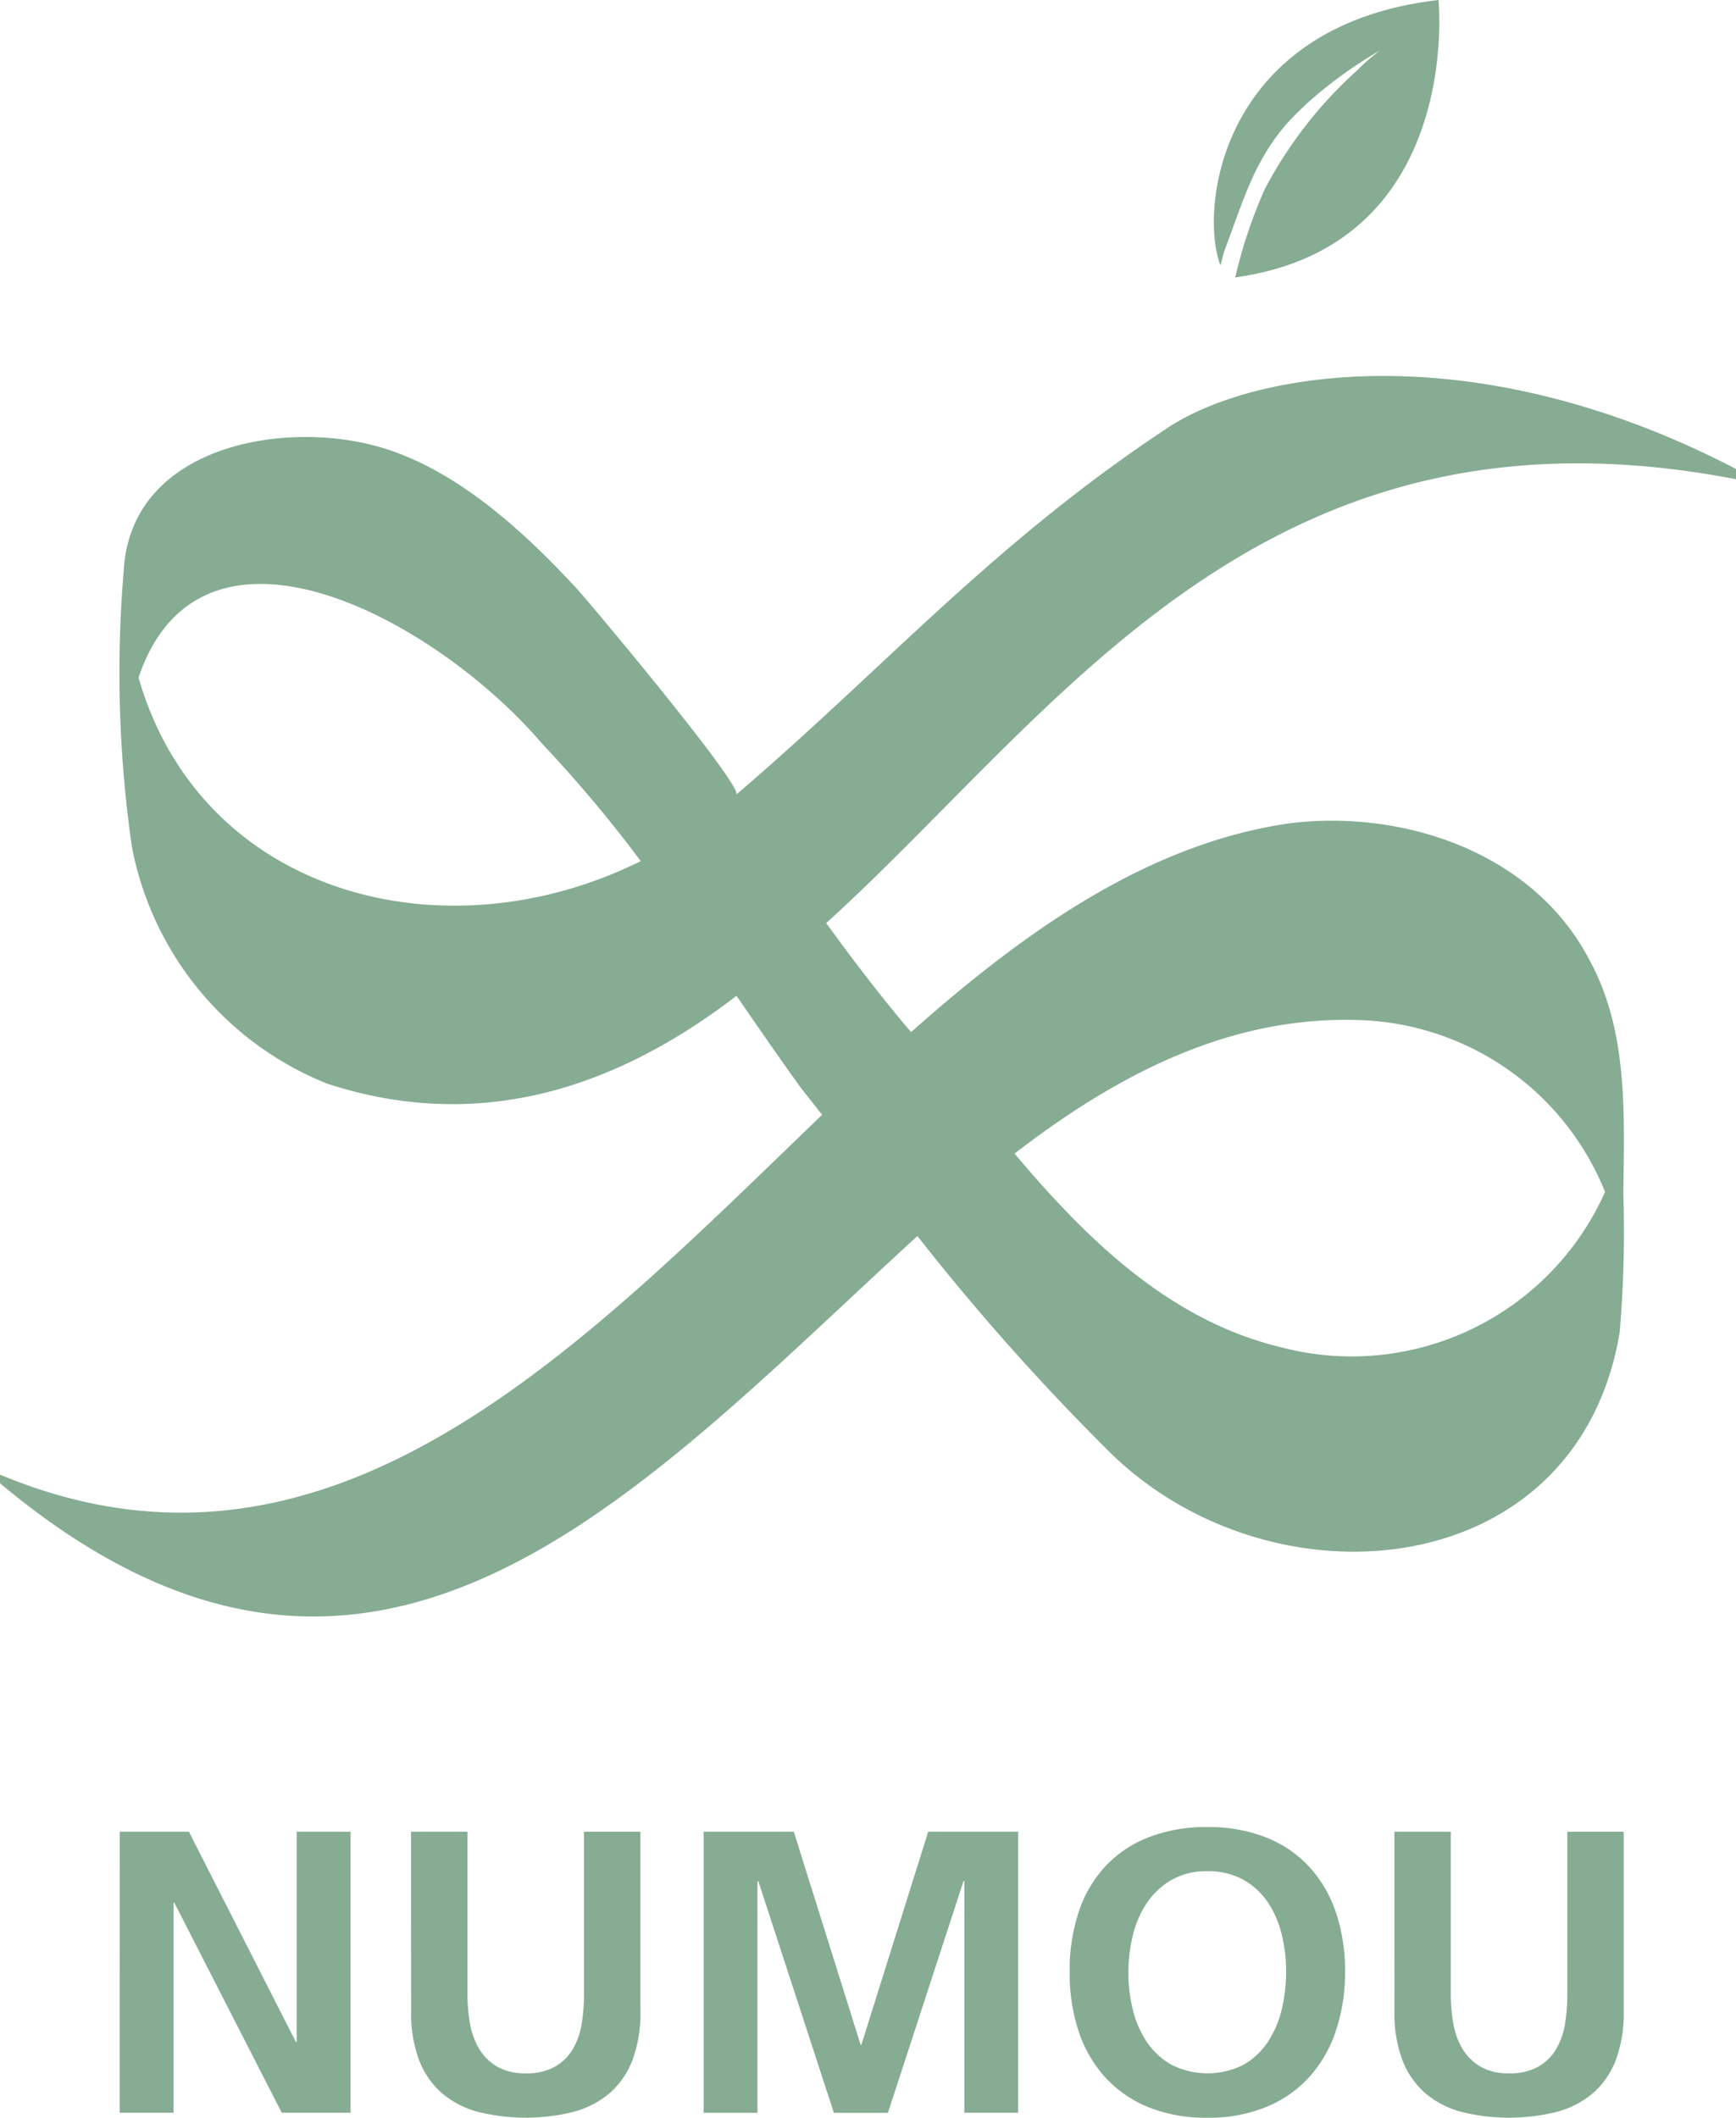 <svg xmlns='http://www.w3.org/2000/svg' width='76.258' height='92.991' viewBox='0 0 76.258 92.991'><defs><style>.a{fill:#86ac93;}</style></defs><g transform='translate(-495.75 -387.627)'><g transform='translate(495.75 387.627)'><path class='a' d='M1210.769,387.627s1.106,10.8-8.93,12.181a21.717,21.717,0,0,1,1.3-3.876,18.768,18.768,0,0,1,4.075-5.232,8.2,8.2,0,0,1,.995-.861,18.542,18.542,0,0,0-2.149,1.442,14.761,14.761,0,0,0-1.927,1.746c-1.486,1.688-1.962,3.487-2.757,5.582-.086.226-.107.435-.187.663C1200.257,396.851,1201.132,388.743,1210.769,387.627Z' transform='translate(-1147.58 -387.627)'/><path class='a' d='M567.06,641.886c.031-3.453.236-7.132-1.462-10.271-2.419-4.721-8.1-6.665-13.139-6.064-6.146.864-11.536,4.6-16.688,9.178-1.307-1.536-2.536-3.145-3.729-4.788,10.261-9.3,19.172-23.5,39.966-19.491V610c-11.493-5.974-21.172-4.31-24.953-1.815-7.7,5.079-12.516,10.618-18.966,16.115.359-.306-6.37-8.361-7.048-9.094-2.318-2.5-5.172-5.1-8.41-6.108-4.262-1.33-11.175-.174-11.449,5.41a53.514,53.514,0,0,0,.362,12.083,14.035,14.035,0,0,0,8.592,10.406c6.75,2.191,12.738.151,17.966-3.862.931,1.349,1.862,2.7,2.817,4.025q.473.6.945,1.2c-10.657,10.24-21.6,21.859-36.114,15.8v.378c16.444,13.758,27.989.406,40.3-10.855a102.183,102.183,0,0,0,8.256,9.3c7.072,7.215,20.727,6.116,22.592-5.068A51.9,51.9,0,0,0,567.06,641.886Zm-47.482-19.807a57.76,57.76,0,0,1,4.318,5.141c-8.632,4.289-19.311,1.492-22.061-8.058C504.585,611.009,514.885,616.582,519.578,622.078Zm32.492,26.5c-4.94-1.174-8.554-4.729-11.755-8.515,4.655-3.59,9.622-6.09,15.251-5.859a12.037,12.037,0,0,1,10.69,7.541A12.187,12.187,0,0,1,552.07,648.58Z' transform='translate(-495.75 -589.407)'/></g><g transform='translate(501.01 467.853)'><path class='a' d='M565.311,1451.339h3.038l4.7,9.234h.035v-9.234h2.365v12.341h-3.021l-4.721-9.226h-.034v9.226h-2.365Z' transform='translate(-565.311 -1451.132)'/><path class='a' d='M734.569,1451.339h2.477v7.129a7.56,7.56,0,0,0,.108,1.282,3.246,3.246,0,0,0,.4,1.113,2.23,2.23,0,0,0,.784.785,2.438,2.438,0,0,0,1.271.3,2.508,2.508,0,0,0,1.284-.293,2.159,2.159,0,0,0,.784-.777,3.2,3.2,0,0,0,.388-1.113,7.989,7.989,0,0,0,.1-1.295v-7.129h2.477v7.888a5.859,5.859,0,0,1-.345,2.128,3.647,3.647,0,0,1-.992,1.45,4.03,4.03,0,0,1-1.584.828,8.65,8.65,0,0,1-4.233,0,4.03,4.03,0,0,1-1.579-.828,3.648,3.648,0,0,1-.992-1.45,5.854,5.854,0,0,1-.345-2.128Z' transform='translate(-721.771 -1451.132)'/><path class='a' d='M904.514,1451.339h3.961l2.934,9.356h.035l2.934-9.356h3.953v12.341h-2.365V1453.5h-.034l-3.323,10.184h-2.373l-3.323-10.184-.034.034v10.149h-2.365Z' transform='translate(-878.865 -1451.132)'/><path class='a' d='M1117.144,1454.943a8.136,8.136,0,0,1,.393-2.6,5.482,5.482,0,0,1,1.161-2,5.14,5.14,0,0,1,1.9-1.286,6.936,6.936,0,0,1,2.6-.453,6.824,6.824,0,0,1,2.584.458,5.163,5.163,0,0,1,1.895,1.295,5.584,5.584,0,0,1,1.165,2,8,8,0,0,1,.4,2.589,8.093,8.093,0,0,1-.4,2.594,5.733,5.733,0,0,1-1.161,2.028,5.22,5.22,0,0,1-1.9,1.325,6.645,6.645,0,0,1-2.589.475,6.715,6.715,0,0,1-2.6-.47,5.212,5.212,0,0,1-1.9-1.321,5.645,5.645,0,0,1-1.161-2.028A8.184,8.184,0,0,1,1117.144,1454.943Zm6.05-4.4a3.067,3.067,0,0,0-1.593.392,3.311,3.311,0,0,0-1.079,1.023,4.4,4.4,0,0,0-.609,1.428,6.942,6.942,0,0,0-.19,1.61,6.757,6.757,0,0,0,.194,1.614,4.415,4.415,0,0,0,.608,1.416,3.218,3.218,0,0,0,1.074,1.005,3.514,3.514,0,0,0,3.2,0,3.166,3.166,0,0,0,1.07-1.022,4.5,4.5,0,0,0,.6-1.437,7.186,7.186,0,0,0,.185-1.623,6.881,6.881,0,0,0-.189-1.61,4.381,4.381,0,0,0-.6-1.411,3.19,3.19,0,0,0-1.07-1A3.139,3.139,0,0,0,1123.194,1450.542Z' transform='translate(-1075.417 -1448.6)'/><path class='a' d='M1305.806,1451.339h2.477v7.129a7.573,7.573,0,0,0,.108,1.282,3.244,3.244,0,0,0,.4,1.113,2.226,2.226,0,0,0,.784.785,2.438,2.438,0,0,0,1.271.3,2.511,2.511,0,0,0,1.284-.293,2.162,2.162,0,0,0,.784-.777,3.2,3.2,0,0,0,.388-1.113,8.016,8.016,0,0,0,.1-1.295v-7.129h2.477v7.888a5.859,5.859,0,0,1-.345,2.128,3.647,3.647,0,0,1-.993,1.45,4.029,4.029,0,0,1-1.583.828,8.651,8.651,0,0,1-4.233,0,4.03,4.03,0,0,1-1.579-.828,3.647,3.647,0,0,1-.993-1.45,5.849,5.849,0,0,1-.345-2.128Z' transform='translate(-1249.813 -1451.132)'/></g></g></svg>